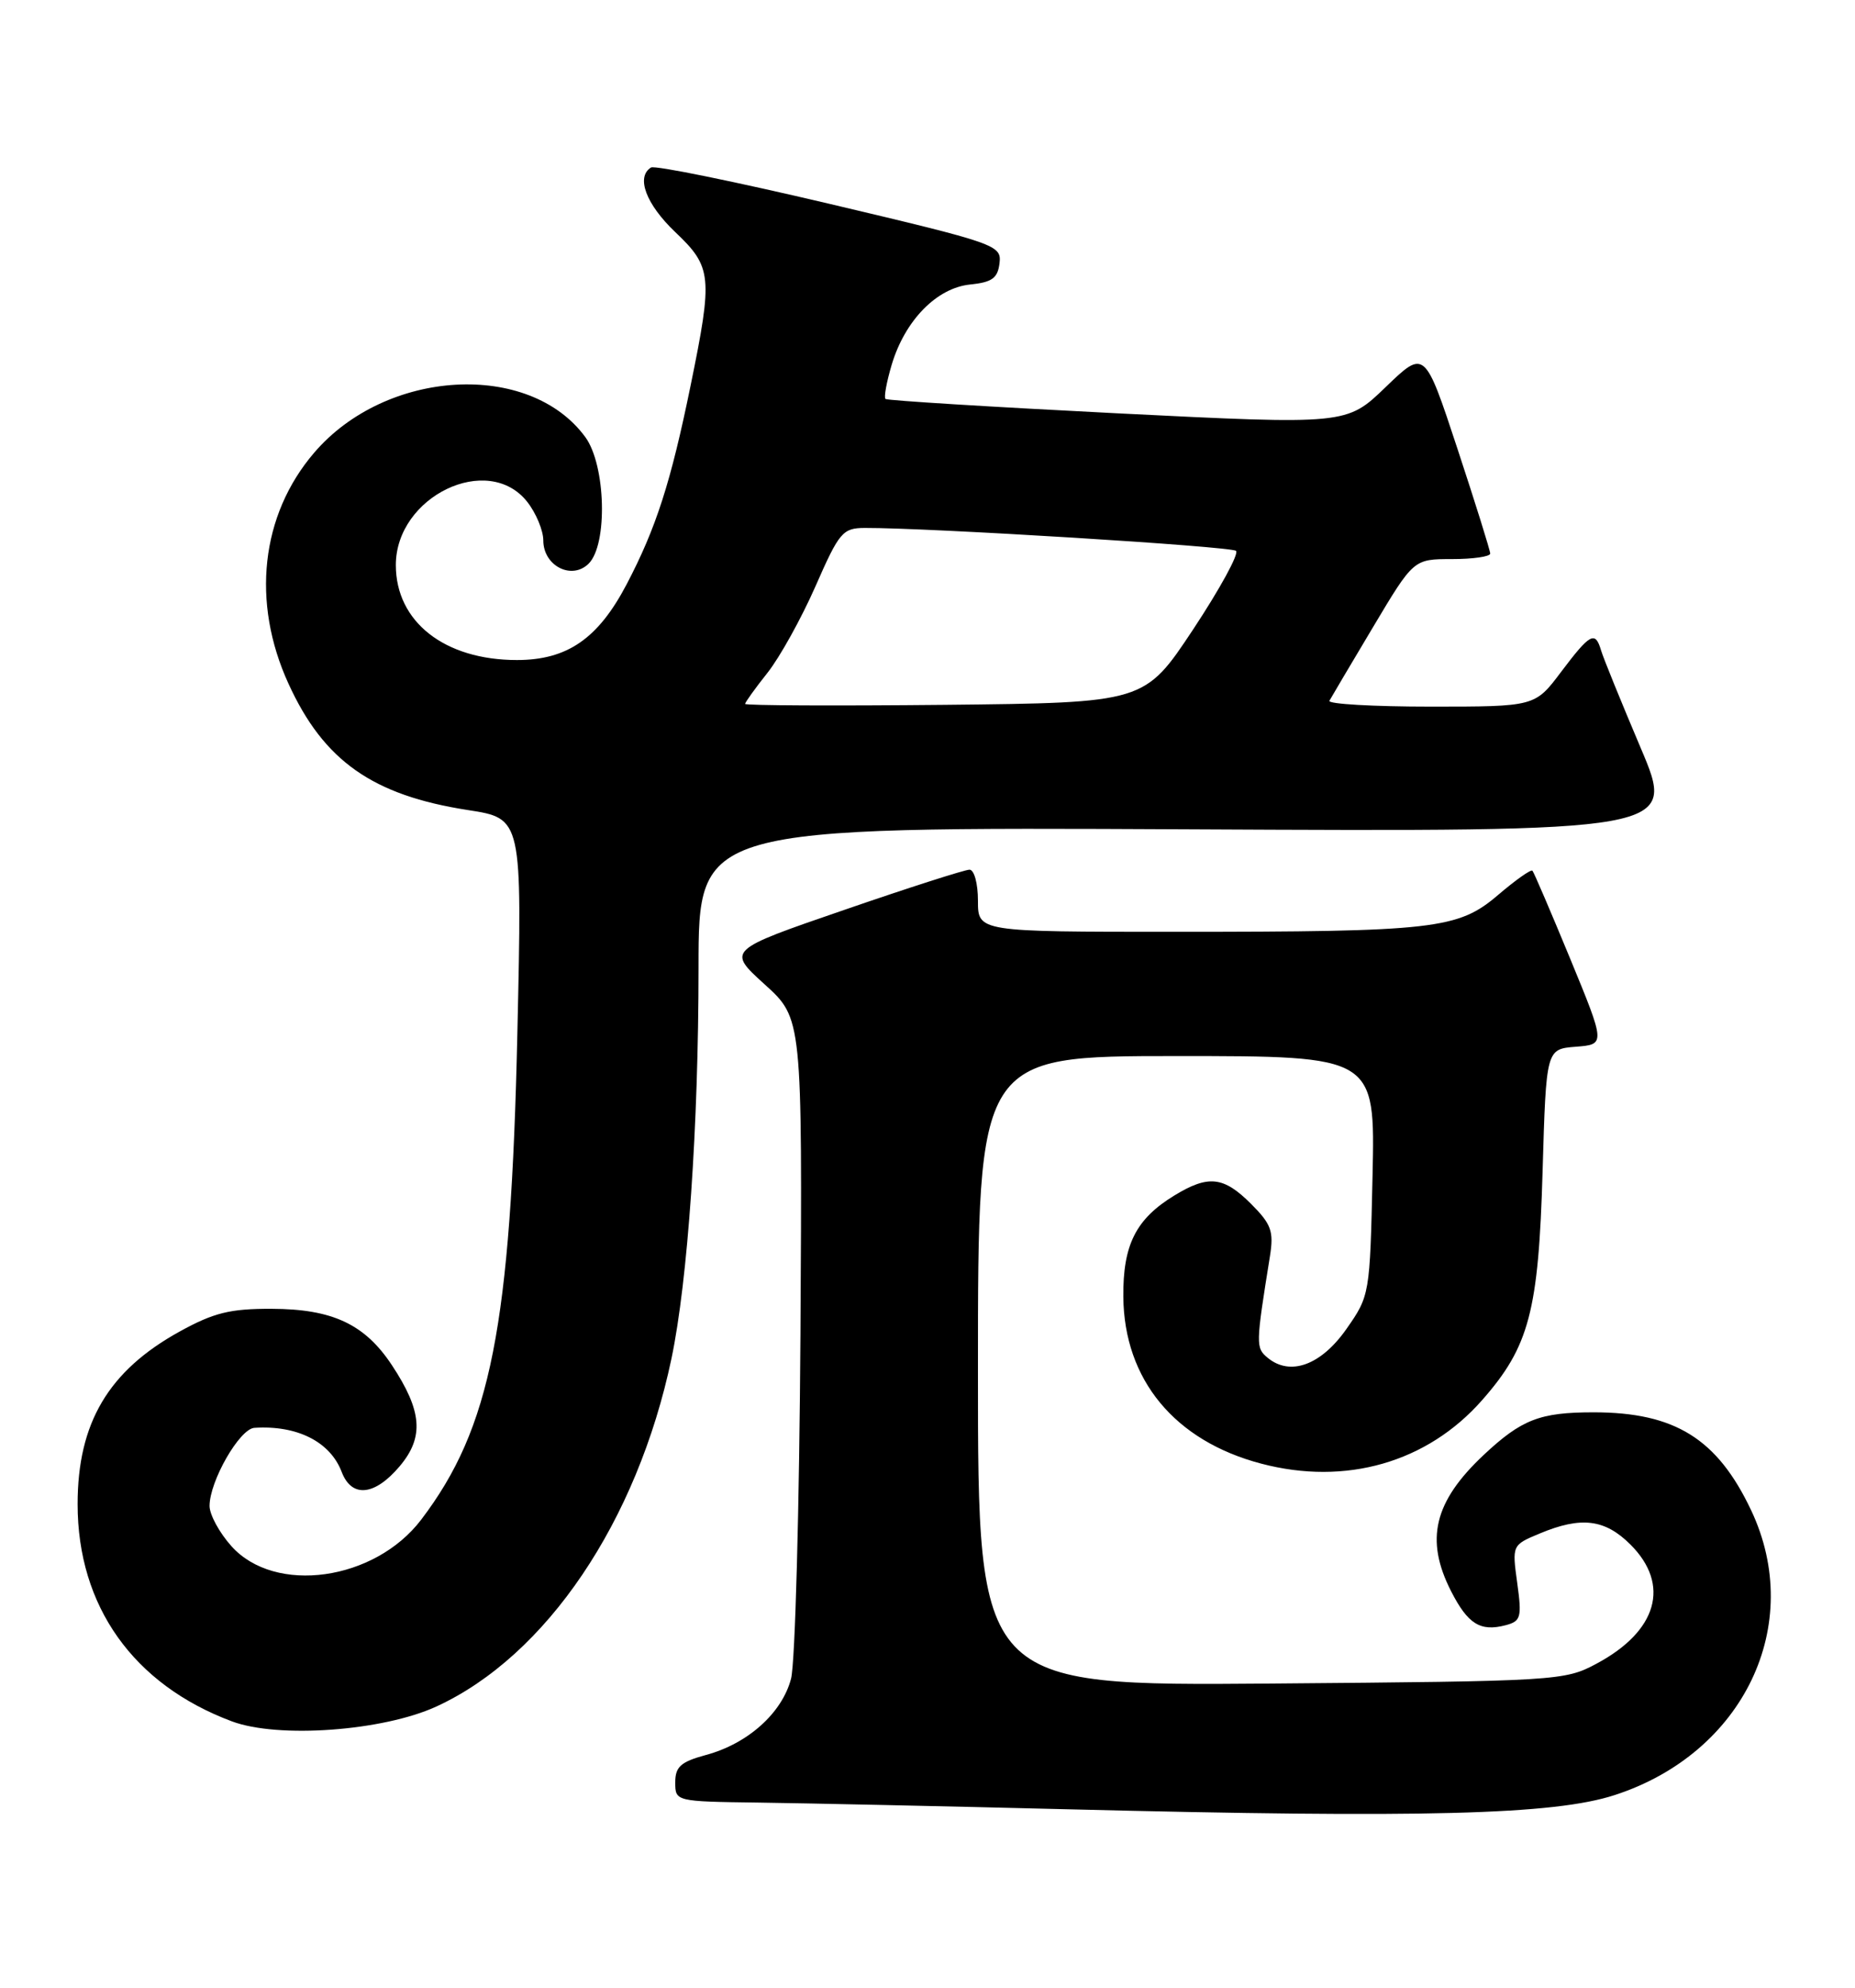 <?xml version="1.0" encoding="UTF-8" standalone="no"?>
<!DOCTYPE svg PUBLIC "-//W3C//DTD SVG 1.1//EN" "http://www.w3.org/Graphics/SVG/1.1/DTD/svg11.dtd" >
<svg xmlns="http://www.w3.org/2000/svg" xmlns:xlink="http://www.w3.org/1999/xlink" version="1.1" viewBox="0 0 239 256">
 <g >
 <path fill="currentColor"
d=" M 208.04 231.17 C 224.66 225.78 232.59 209.24 225.62 194.50 C 221.26 185.28 215.79 181.88 205.32 181.88 C 198.40 181.88 196.05 182.79 191.16 187.37 C 184.75 193.39 183.57 198.28 186.96 204.92 C 189.12 209.15 190.72 210.15 193.98 209.30 C 195.96 208.78 196.09 208.29 195.48 203.85 C 194.81 198.99 194.82 198.97 198.37 197.49 C 203.73 195.25 206.78 195.63 210.08 198.92 C 215.25 204.09 213.54 210.07 205.68 214.26 C 201.60 216.45 200.62 216.51 163.75 216.81 C 126.00 217.11 126.00 217.11 126.00 176.56 C 126.00 136.00 126.00 136.00 151.59 136.00 C 177.18 136.00 177.18 136.00 176.84 151.42 C 176.50 166.73 176.48 166.86 173.46 171.17 C 170.20 175.81 166.23 177.26 163.33 174.86 C 161.78 173.57 161.78 173.22 163.62 161.78 C 164.13 158.56 163.80 157.65 161.18 155.03 C 157.65 151.50 155.69 151.28 151.30 153.96 C 146.35 156.98 144.67 160.31 144.73 167.01 C 144.83 177.68 151.35 185.56 162.50 188.49 C 173.39 191.36 183.89 188.34 190.95 180.32 C 197.03 173.42 198.23 168.86 198.75 150.80 C 199.21 135.10 199.21 135.10 203.03 134.80 C 206.85 134.50 206.85 134.50 202.32 123.50 C 199.82 117.45 197.63 112.33 197.44 112.13 C 197.25 111.93 195.27 113.33 193.03 115.24 C 187.87 119.66 184.89 120.00 151.35 120.00 C 126.00 120.00 126.00 120.00 126.00 116.00 C 126.00 113.78 125.52 112.00 124.91 112.00 C 124.31 112.00 117.03 114.33 108.74 117.19 C 93.67 122.37 93.67 122.37 98.52 126.77 C 103.37 131.16 103.37 131.16 103.13 171.83 C 102.99 194.20 102.45 214.15 101.92 216.18 C 100.77 220.60 96.35 224.56 90.95 226.01 C 87.71 226.89 87.00 227.52 87.00 229.54 C 87.00 231.99 87.03 232.00 97.75 232.14 C 103.66 232.22 121.55 232.60 137.50 233.00 C 183.44 234.15 200.21 233.72 208.04 231.17 Z  M 56.22 219.77 C 70.39 213.26 82.09 195.95 86.51 174.97 C 88.62 164.92 90.00 145.02 90.00 124.60 C 90.00 106.50 90.00 106.50 152.98 106.80 C 215.97 107.11 215.97 107.11 211.38 96.30 C 208.86 90.36 206.56 84.71 206.28 83.75 C 205.53 81.21 204.88 81.56 201.13 86.53 C 197.77 91.00 197.77 91.00 184.32 91.00 C 176.93 91.00 171.06 90.66 171.28 90.25 C 171.50 89.84 174.04 85.56 176.91 80.75 C 182.13 72.00 182.13 72.00 187.07 72.00 C 189.78 72.00 192.00 71.68 192.00 71.29 C 192.00 70.90 190.10 64.83 187.78 57.79 C 183.56 45.00 183.56 45.00 178.53 49.85 C 173.50 54.70 173.50 54.70 144.00 53.23 C 127.78 52.41 114.32 51.58 114.09 51.38 C 113.86 51.18 114.23 49.19 114.89 46.96 C 116.60 41.25 120.70 37.07 125.00 36.64 C 127.83 36.35 128.55 35.82 128.78 33.89 C 129.05 31.57 128.44 31.35 106.91 26.26 C 94.73 23.39 84.37 21.27 83.88 21.57 C 81.91 22.79 83.23 26.30 87.00 29.89 C 91.74 34.39 91.86 35.58 88.98 49.64 C 86.43 62.11 84.53 68.02 80.73 75.26 C 77.06 82.25 73.08 85.00 66.60 85.00 C 57.28 85.00 51.00 80.08 51.00 72.77 C 51.00 63.92 62.88 58.21 67.93 64.63 C 69.07 66.08 70.00 68.32 70.00 69.60 C 70.00 72.88 73.67 74.75 75.85 72.58 C 78.32 70.10 78.05 59.91 75.42 56.30 C 68.20 46.43 49.73 47.49 40.47 58.31 C 33.60 66.33 32.36 77.55 37.17 88.05 C 41.71 97.99 48.01 102.42 60.29 104.32 C 67.28 105.40 67.28 105.40 66.66 132.95 C 65.82 170.86 63.24 183.90 54.27 195.70 C 48.27 203.59 35.42 205.39 29.81 199.11 C 28.26 197.38 27.00 195.06 27.00 193.94 C 27.00 190.75 30.86 184.01 32.77 183.88 C 38.28 183.52 42.54 185.67 44.02 189.55 C 45.31 192.94 48.28 192.64 51.50 188.82 C 54.66 185.07 54.40 181.71 50.48 175.79 C 47.00 170.53 42.82 168.57 35.00 168.55 C 29.65 168.53 27.55 169.05 23.14 171.48 C 13.97 176.54 10.00 183.25 10.00 193.71 C 10.00 206.84 17.17 216.93 29.88 221.68 C 35.85 223.91 49.33 222.93 56.22 219.77 Z  M 96.00 90.65 C 96.00 90.45 97.29 88.65 98.88 86.65 C 100.46 84.66 103.24 79.65 105.06 75.52 C 108.13 68.52 108.57 68.00 111.43 67.99 C 119.64 67.96 158.59 70.36 159.25 70.94 C 159.66 71.30 157.17 75.85 153.73 81.05 C 147.46 90.50 147.46 90.50 121.73 90.77 C 107.58 90.91 96.00 90.86 96.00 90.65 Z "/>
</g>
</svg>